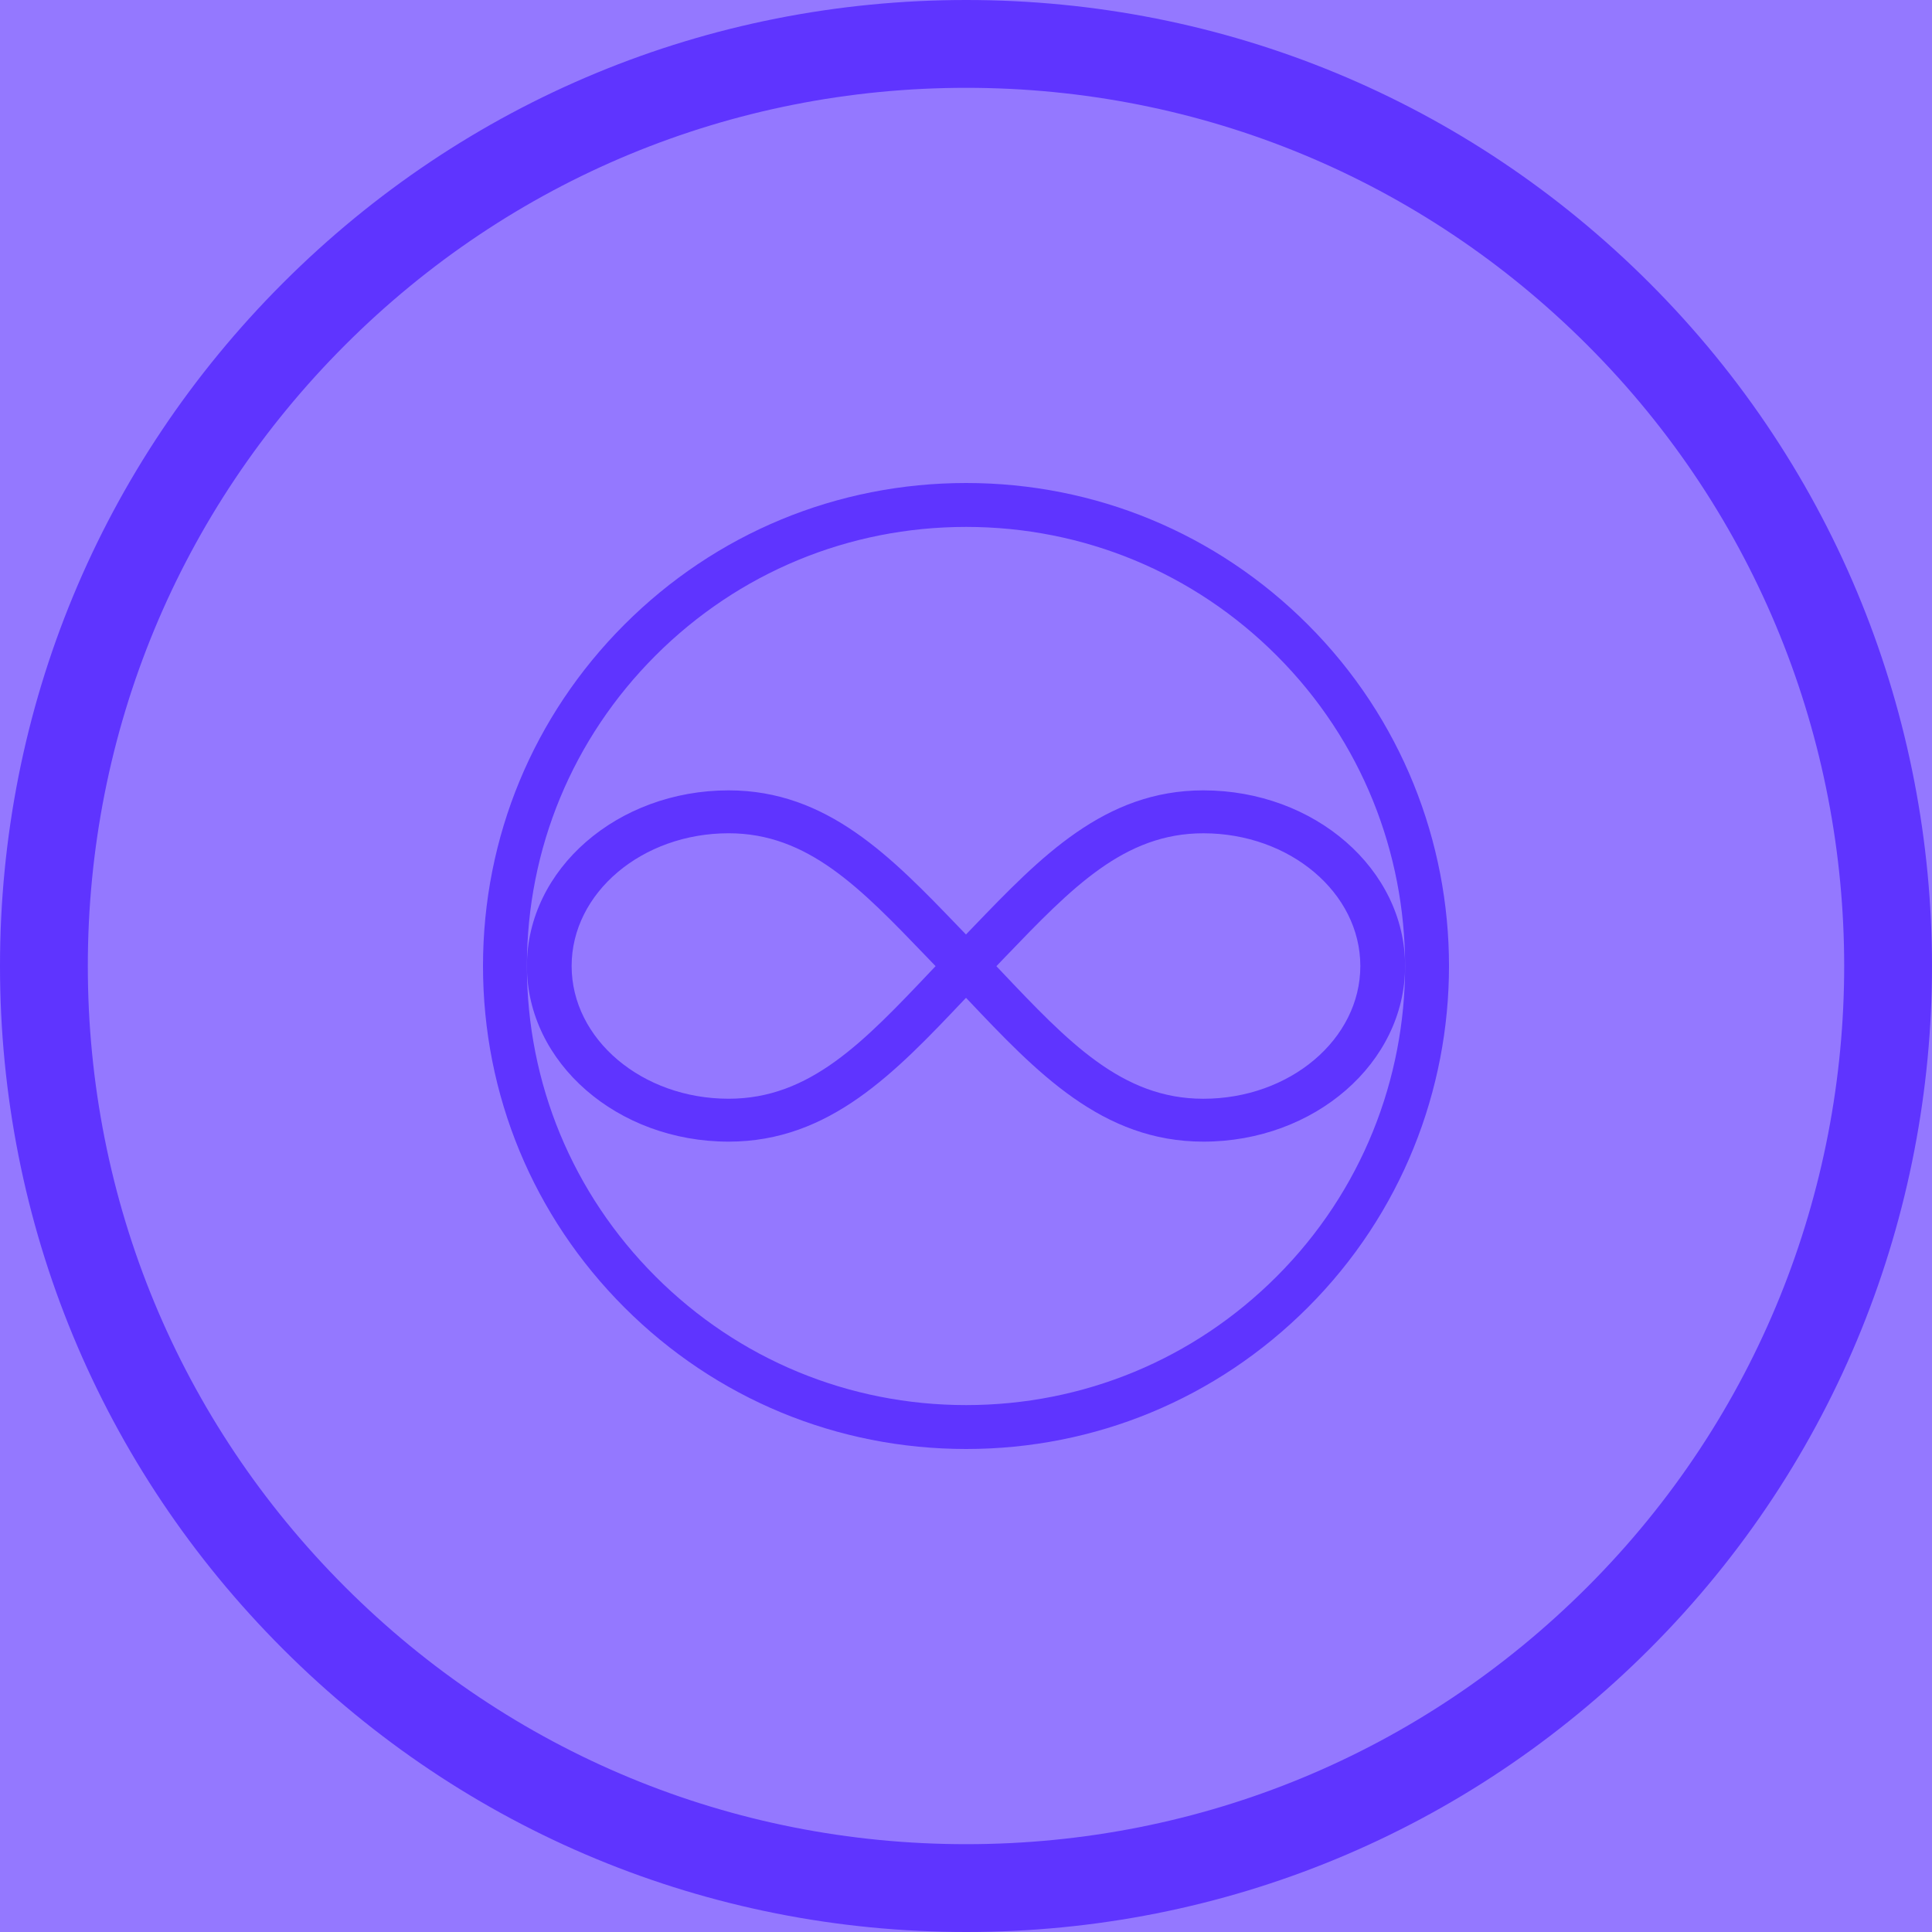 <?xml version="1.0" encoding="UTF-8" standalone="no"?>
<svg width="88px" height="88px" viewBox="0 0 88 88" version="1.1" xmlns="http://www.w3.org/2000/svg" xmlns:xlink="http://www.w3.org/1999/xlink" xmlns:sketch="http://www.bohemiancoding.com/sketch/ns">
    <!-- Generator: Sketch 3.3.2 (12043) - http://www.bohemiancoding.com/sketch -->
    <title>infinity copy</title>
    <desc>Created with Sketch.</desc>
    <defs></defs>
    <g id="Page-1" stroke="none" stroke-width="1" fill="none" fill-rule="evenodd" sketch:type="MSPage">
        <g id="infinity" sketch:type="MSLayerGroup">
            <rect id="rect2987" fill="#9478FF" sketch:type="MSShapeGroup" x="0" y="0" width="88" height="88"></rect>
            <g id="Group" fill="#5F34FF" sketch:type="MSShapeGroup">
                <path d="M75.13,12.888 C66.818,4.577 55.765,0 44.01,0 C32.255,0 21.203,4.576 12.892,12.887 C4.58,21.198 0,32.247 0,44 C0,55.753 4.578,66.803 12.891,75.113 C21.203,83.423 32.255,88 44.011,88 C55.766,88 66.819,83.424 75.13,75.113 C92.29,57.958 92.289,30.043 75.13,12.888 L75.13,12.888 Z M72.301,72.285 C64.744,79.84 54.696,84 44.011,84 C33.323,84 23.275,79.84 15.719,72.285 C8.162,64.729 4,54.684 4,44 C4,33.316 8.162,23.27 15.719,15.715 C23.275,8.16 33.323,4 44.009,4 C54.694,4 64.743,8.161 72.3,15.716 C87.9,31.311 87.9,56.688 72.301,72.285 L72.301,72.285 Z" id="Shape"></path>
                <path d="M59.565,28.444 C55.409,24.289 49.883,22 44.005,22 C38.128,22 32.602,24.288 28.446,28.443 C24.29,32.599 22,38.123 22,44 C22,49.877 24.289,55.402 28.445,59.557 C32.602,63.711 38.128,66 44.006,66 C49.883,66 55.409,63.712 59.565,59.557 C68.145,50.979 68.145,37.022 59.565,28.444 L59.565,28.444 Z M58.15,58.142 C54.372,61.92 49.348,64 44.005,64 C38.662,64 33.638,61.92 29.859,58.142 C26.081,54.364 24,49.342 24,44 C24,38.658 26.081,33.635 29.859,29.858 C33.638,26.08 38.662,24 44.004,24 C49.347,24 54.372,26.08 58.15,29.858 C65.95,37.655 65.95,50.344 58.15,58.142 L58.15,58.142 Z" id="Shape-Copy"></path>
                <path d="M54.81,36 C50.309,36 47.393,39.034 44.304,42.248 C44.204,42.352 44.1,42.459 43.999,42.564 C43.898,42.459 43.794,42.351 43.693,42.247 C40.605,39.034 37.688,36 33.188,36 C28.121,36 24,39.589 24,44 C24,48.411 28.123,52 33.188,52 C37.796,52 40.78,48.849 43.938,45.514 L44.001,45.45 L44.061,45.512 C47.22,48.848 50.202,52 54.812,52 C59.879,52 64,48.411 64,44 C64,39.589 59.876,36 54.81,36 L54.81,36 Z M42.43,44.201 C39.338,47.467 36.895,50.046 33.188,50.046 C29.245,50.046 26.037,47.334 26.037,44 C26.037,40.666 29.245,37.954 33.188,37.954 C36.796,37.954 39.179,40.432 42.196,43.571 C42.335,43.716 42.475,43.861 42.615,44.007 L42.43,44.201 L42.43,44.201 Z M54.81,50.047 C51.102,50.047 48.66,47.467 45.567,44.201 L45.384,44.008 C45.524,43.862 45.663,43.718 45.801,43.573 C48.819,40.434 51.202,37.955 54.81,37.955 C58.753,37.955 61.961,40.667 61.961,44.001 C61.961,47.335 58.753,50.047 54.81,50.047 L54.81,50.047 Z" id="Shape"></path>
            </g>
        </g>
    </g>
</svg>